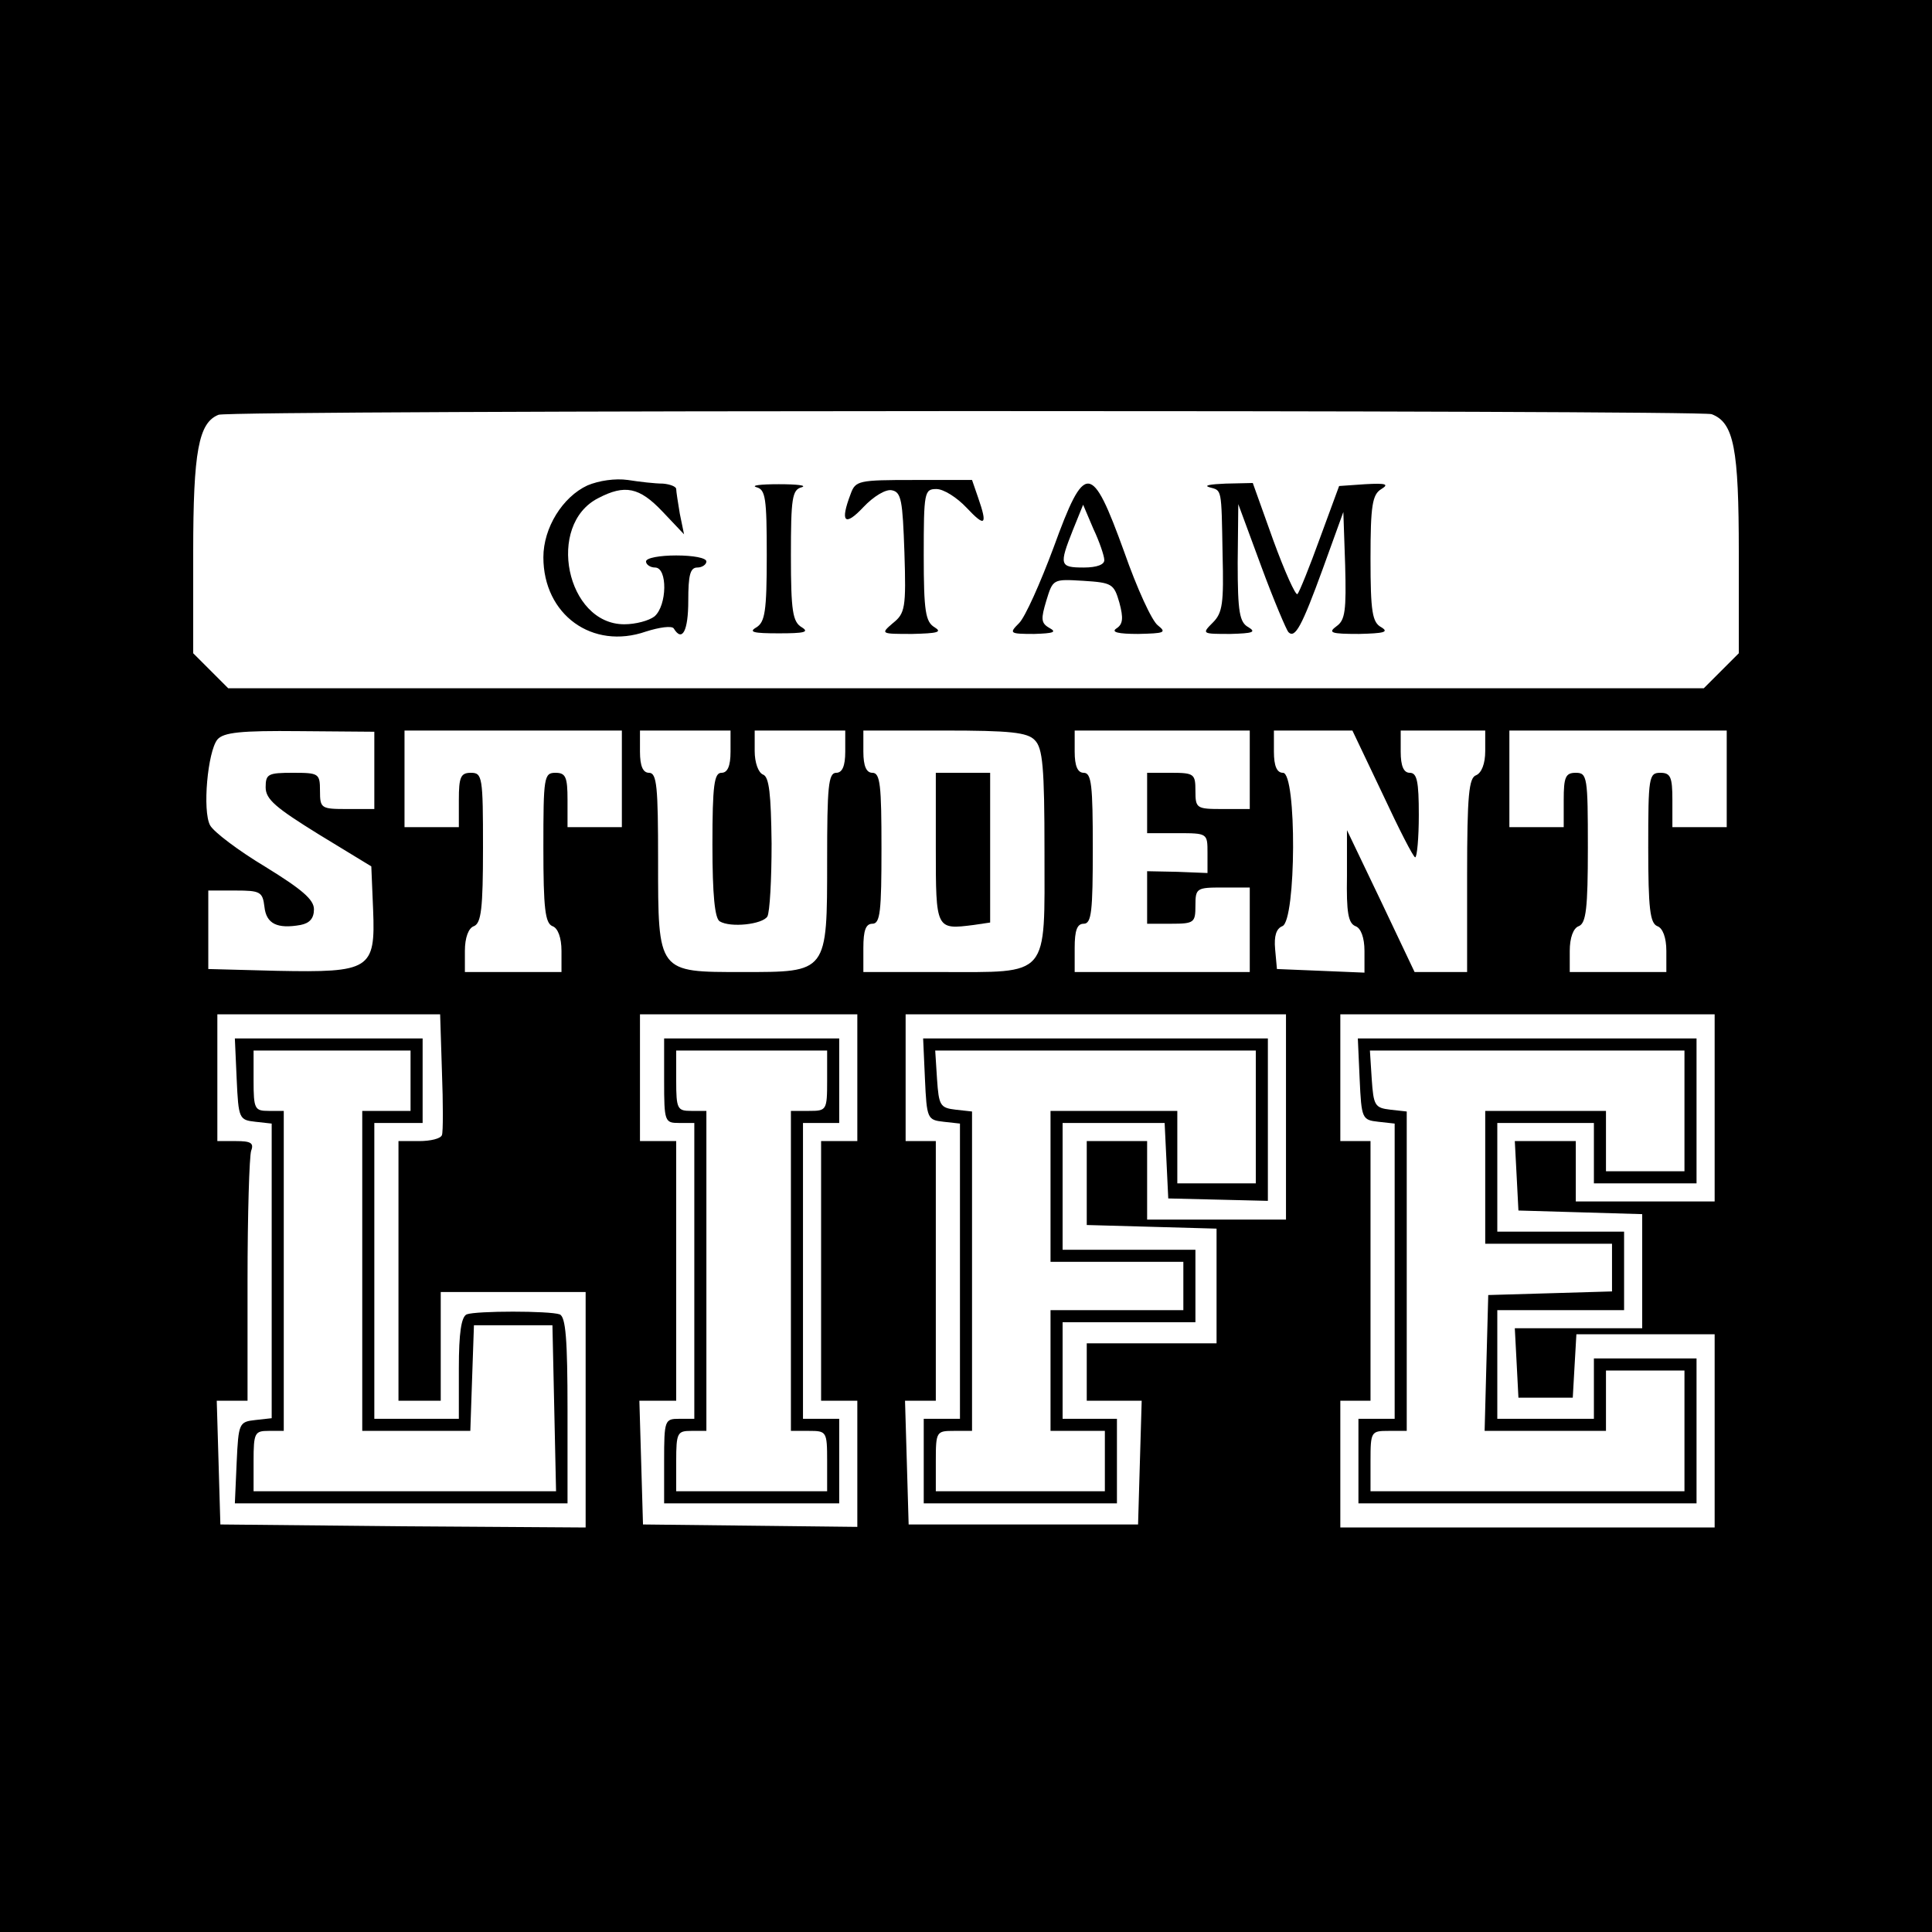 <?xml version="1.0" standalone="no"?>
<!DOCTYPE svg PUBLIC "-//W3C//DTD SVG 20010904//EN"
 "http://www.w3.org/TR/2001/REC-SVG-20010904/DTD/svg10.dtd">
<svg version="1.0" xmlns="http://www.w3.org/2000/svg"
 width="320pt" height="320pt" viewBox="0 0 320 320"
 preserveAspectRatio="xMidYMid meet">

<g transform="translate(0,320) scale(0.1,-0.1)"
fill="#000000" stroke="none">
<path d="M0 1600 l0 -1600 1600 0 1600 0 0 1600 0 1600 -1600 0 -1600 0 0
-1600z m2835 914 c37 -14 45 -57 45 -229 l0 -167 -29 -29 -29 -29 -1222 0
-1222 0 -29 29 -29 29 0 167 c0 168 9 215 42 228 19 8 2453 8 2473 1z m-2215
-590 l0 -64 -45 0 c-43 0 -45 1 -45 30 0 29 -2 30 -45 30 -41 0 -45 -2 -45
-24 0 -20 17 -34 88 -78 l87 -53 3 -72 c4 -99 -5 -104 -159 -101 l-114 3 0 65
0 65 45 0 c41 0 45 -2 48 -27 3 -28 21 -37 60 -30 15 3 22 11 22 26 0 16 -20
33 -80 70 -45 27 -86 58 -92 69 -13 24 -4 122 12 142 10 12 39 15 136 14 l124
-1 0 -64z m410 -14 l0 -80 -45 0 -45 0 0 45 c0 38 -3 45 -20 45 -19 0 -20 -7
-20 -124 0 -101 3 -125 15 -130 9 -3 15 -19 15 -41 l0 -35 -80 0 -80 0 0 35
c0 22 6 38 15 41 12 5 15 29 15 130 0 117 -1 124 -20 124 -17 0 -20 -7 -20
-45 l0 -45 -45 0 -45 0 0 80 0 80 180 0 180 0 0 -80z m180 45 c0 -24 -5 -35
-15 -35 -12 0 -15 -20 -15 -119 0 -84 4 -122 12 -127 18 -11 71 -5 79 8 4 7 7
61 7 121 -1 82 -4 110 -14 114 -8 3 -14 20 -14 39 l0 34 75 0 75 0 0 -35 c0
-24 -5 -35 -15 -35 -13 0 -15 -23 -15 -145 0 -187 1 -185 -140 -185 -141 0
-140 -2 -140 185 0 122 -2 145 -15 145 -10 0 -15 11 -15 35 l0 35 75 0 75 0 0
-35z m504 19 c13 -13 16 -44 16 -184 0 -211 10 -200 -172 -200 l-128 0 0 40
c0 29 4 40 15 40 13 0 15 21 15 125 0 104 -2 125 -15 125 -10 0 -15 11 -15 35
l0 35 134 0 c109 0 138 -3 150 -16z m356 -49 l0 -65 -45 0 c-43 0 -45 1 -45
30 0 28 -2 30 -40 30 l-40 0 0 -50 0 -50 50 0 c50 0 50 0 50 -33 l0 -33 -50 2
-50 1 0 -43 0 -44 40 0 c38 0 40 2 40 30 0 29 2 30 45 30 l45 0 0 -70 0 -70
-145 0 -145 0 0 40 c0 29 4 40 15 40 13 0 15 21 15 125 0 104 -2 125 -15 125
-10 0 -15 11 -15 35 l0 35 145 0 145 0 0 -65z m220 -40 c27 -58 51 -105 54
-105 3 0 6 32 6 70 0 56 -3 70 -15 70 -10 0 -15 11 -15 35 l0 35 70 0 70 0 0
-34 c0 -21 -6 -36 -15 -40 -12 -4 -15 -32 -15 -166 l0 -160 -44 0 -43 0 -56
118 -56 117 0 -76 c-1 -60 2 -78 14 -83 9 -3 15 -19 15 -41 l0 -36 -72 3 -73
3 -3 33 c-2 22 2 34 12 38 23 9 24 254 1 254 -10 0 -15 11 -15 35 l0 35 65 0
65 0 50 -105z m570 25 l0 -80 -45 0 -45 0 0 45 c0 38 -3 45 -20 45 -19 0 -20
-7 -20 -124 0 -101 3 -125 15 -130 9 -3 15 -19 15 -41 l0 -35 -80 0 -80 0 0
35 c0 22 6 38 15 41 12 5 15 29 15 130 0 117 -1 124 -20 124 -17 0 -20 -7 -20
-45 l0 -45 -45 0 -45 0 0 80 0 80 180 0 180 0 0 -80z m-2128 -485 c2 -53 2
-100 0 -105 -2 -6 -19 -10 -38 -10 l-34 0 0 -215 0 -215 35 0 35 0 0 90 0 90
120 0 120 0 0 -195 0 -195 -302 2 -303 3 -3 103 -3 102 26 0 25 0 0 199 c0
110 3 206 6 215 5 13 -1 16 -25 16 l-31 0 0 105 0 105 184 0 185 0 3 -95z
m688 -10 l0 -105 -30 0 -30 0 0 -215 0 -215 30 0 30 0 0 -104 0 -105 -177 2
-178 2 -3 103 -3 102 31 0 30 0 0 215 0 215 -30 0 -30 0 0 105 0 105 180 0
180 0 0 -105z m710 -65 l0 -170 -115 0 -115 0 0 65 0 65 -50 0 -50 0 0 -70 0
-69 108 -3 107 -3 0 -95 0 -95 -107 0 -108 0 0 -47 0 -48 45 0 46 0 -3 -102
-3 -103 -190 0 -190 0 -3 103 -3 102 26 0 25 0 0 215 0 215 -25 0 -25 0 0 105
0 105 315 0 315 0 0 -170z m710 15 l0 -155 -115 0 -115 0 0 50 0 50 -50 0 -51
0 3 -57 3 -58 103 -3 102 -3 0 -94 0 -95 -105 0 -106 0 3 -57 3 -58 45 0 45 0
3 53 3 52 115 0 114 0 0 -160 0 -160 -310 0 -310 0 0 105 0 105 25 0 25 0 0
215 0 215 -25 0 -25 0 0 105 0 105 310 0 310 0 0 -155z"/>
<path d="M973 2396 c-41 -19 -73 -70 -73 -119 0 -95 81 -154 170 -123 22 7 43
10 46 5 14 -23 24 -4 24 46 0 42 3 55 15 55 8 0 15 5 15 10 0 6 -22 10 -50 10
-27 0 -50 -4 -50 -10 0 -5 7 -10 15 -10 21 0 20 -63 -1 -81 -9 -7 -31 -13 -50
-13 -96 0 -130 165 -43 209 44 23 68 18 106 -22 l36 -38 -7 34 c-3 18 -6 37
-6 41 0 4 -10 8 -22 9 -13 0 -39 3 -58 6 -21 3 -48 -1 -67 -9z"/>
<path d="M1409 2382 c-18 -47 -10 -55 21 -22 17 18 37 30 47 28 16 -3 18 -17
21 -103 3 -92 1 -101 -19 -117 -21 -18 -20 -18 32 -18 42 1 50 3 37 11 -15 9
-18 26 -18 119 0 105 1 110 21 110 12 0 34 -14 50 -31 31 -33 35 -29 19 17
l-10 29 -96 0 c-92 0 -97 -1 -105 -23z"/>
<path d="M1253 2393 c15 -4 17 -18 17 -113 0 -93 -3 -110 -17 -119 -14 -8 -5
-10 37 -10 42 0 51 2 38 10 -15 9 -18 26 -18 119 0 95 2 109 18 113 9 3 -8 5
-38 5 -30 0 -47 -2 -37 -5z"/>
<path d="M1745 2293 c-22 -59 -47 -115 -57 -125 -17 -17 -16 -18 25 -18 32 1
38 3 25 10 -14 8 -14 15 -5 45 11 36 11 36 61 33 48 -3 51 -5 60 -36 7 -26 6
-36 -5 -43 -9 -6 3 -9 36 -9 43 1 48 2 33 14 -10 7 -35 62 -56 122 -54 149
-65 150 -117 7z m84 -20 c1 -8 -12 -13 -34 -13 -40 0 -41 4 -18 62 l17 42 17
-40 c10 -21 18 -45 18 -51z"/>
<path d="M2003 2393 c21 -6 20 1 22 -112 2 -80 0 -96 -16 -112 -19 -19 -18
-19 29 -19 37 1 43 3 30 11 -15 8 -18 25 -18 107 l1 97 38 -103 c21 -57 42
-106 45 -109 11 -11 22 9 57 105 l34 94 3 -88 c2 -75 0 -91 -14 -101 -15 -11
-10 -13 37 -13 41 1 50 3 37 11 -15 8 -18 25 -18 114 0 88 3 106 18 115 13 8
8 10 -27 8 l-43 -3 -32 -87 c-17 -47 -34 -89 -37 -92 -3 -3 -21 37 -40 89
l-34 95 -45 -1 c-25 -1 -37 -3 -27 -6z"/>
<path d="M1550 1796 c0 -136 0 -136 63 -128 l27 4 0 124 0 124 -45 0 -45 0 0
-124z"/>
<path d="M392 1413 c3 -66 4 -68 31 -71 l27 -3 0 -244 0 -244 -27 -3 c-27 -3
-28 -5 -31 -70 l-3 -68 276 0 275 0 0 154 c0 118 -3 155 -13 159 -17 6 -138 6
-154 0 -9 -4 -13 -31 -13 -89 l0 -84 -70 0 -70 0 0 245 0 245 40 0 40 0 0 70
0 70 -155 0 -156 0 3 -67z m288 -3 l0 -50 -40 0 -40 0 0 -265 0 -265 90 0 89
0 3 88 3 87 65 0 65 0 3 -137 3 -138 -251 0 -250 0 0 50 c0 47 2 50 25 50 l25
0 0 265 0 265 -25 0 c-23 0 -25 3 -25 50 l0 50 130 0 130 0 0 -50z"/>
<path d="M1100 1410 c0 -68 1 -70 25 -70 l25 0 0 -245 0 -245 -25 0 c-24 0
-25 -2 -25 -70 l0 -70 145 0 145 0 0 70 0 70 -30 0 -30 0 0 245 0 245 30 0 30
0 0 70 0 70 -145 0 -145 0 0 -70z m270 0 c0 -49 -1 -50 -30 -50 l-30 0 0 -265
0 -265 30 0 c29 0 30 -1 30 -50 l0 -50 -125 0 -125 0 0 50 c0 47 2 50 25 50
l25 0 0 265 0 265 -25 0 c-23 0 -25 3 -25 50 l0 50 125 0 125 0 0 -50z"/>
<path d="M1532 1413 c3 -66 4 -68 31 -71 l27 -3 0 -245 0 -244 -30 0 -30 0 0
-70 0 -70 160 0 160 0 0 70 0 70 -45 0 -45 0 0 80 0 80 110 0 110 0 0 60 0 60
-110 0 -110 0 0 105 0 105 85 0 84 0 3 -62 3 -63 83 -2 82 -2 0 135 0 134
-285 0 -286 0 3 -67z m548 -63 l0 -110 -65 0 -65 0 0 60 0 60 -105 0 -105 0 0
-125 0 -125 110 0 110 0 0 -40 0 -40 -110 0 -110 0 0 -100 0 -100 45 0 45 0 0
-50 0 -50 -140 0 -140 0 0 50 c0 49 1 50 30 50 l30 0 0 264 0 265 -27 3 c-26
3 -28 7 -31 51 l-3 47 265 0 266 0 0 -110z"/>
<path d="M2252 1413 c3 -66 4 -68 31 -71 l27 -3 0 -245 0 -244 -30 0 -30 0 0
-70 0 -70 280 0 280 0 0 120 0 120 -85 0 -85 0 0 -50 0 -50 -80 0 -80 0 0 90
0 90 105 0 105 0 0 65 0 65 -105 0 -105 0 0 90 0 90 80 0 80 0 0 -50 0 -50 85
0 85 0 0 120 0 120 -280 0 -281 0 3 -67z m538 -53 l0 -100 -65 0 -65 0 0 50 0
50 -100 0 -100 0 0 -110 0 -110 105 0 105 0 0 -40 0 -39 -102 -3 -103 -3 -3
-112 -3 -113 101 0 100 0 0 50 0 50 65 0 65 0 0 -100 0 -100 -260 0 -260 0 0
50 c0 49 1 50 30 50 l30 0 0 264 0 265 -27 3 c-26 3 -28 7 -31 51 l-3 47 260
0 261 0 0 -100z"/>
</g>
</svg>
